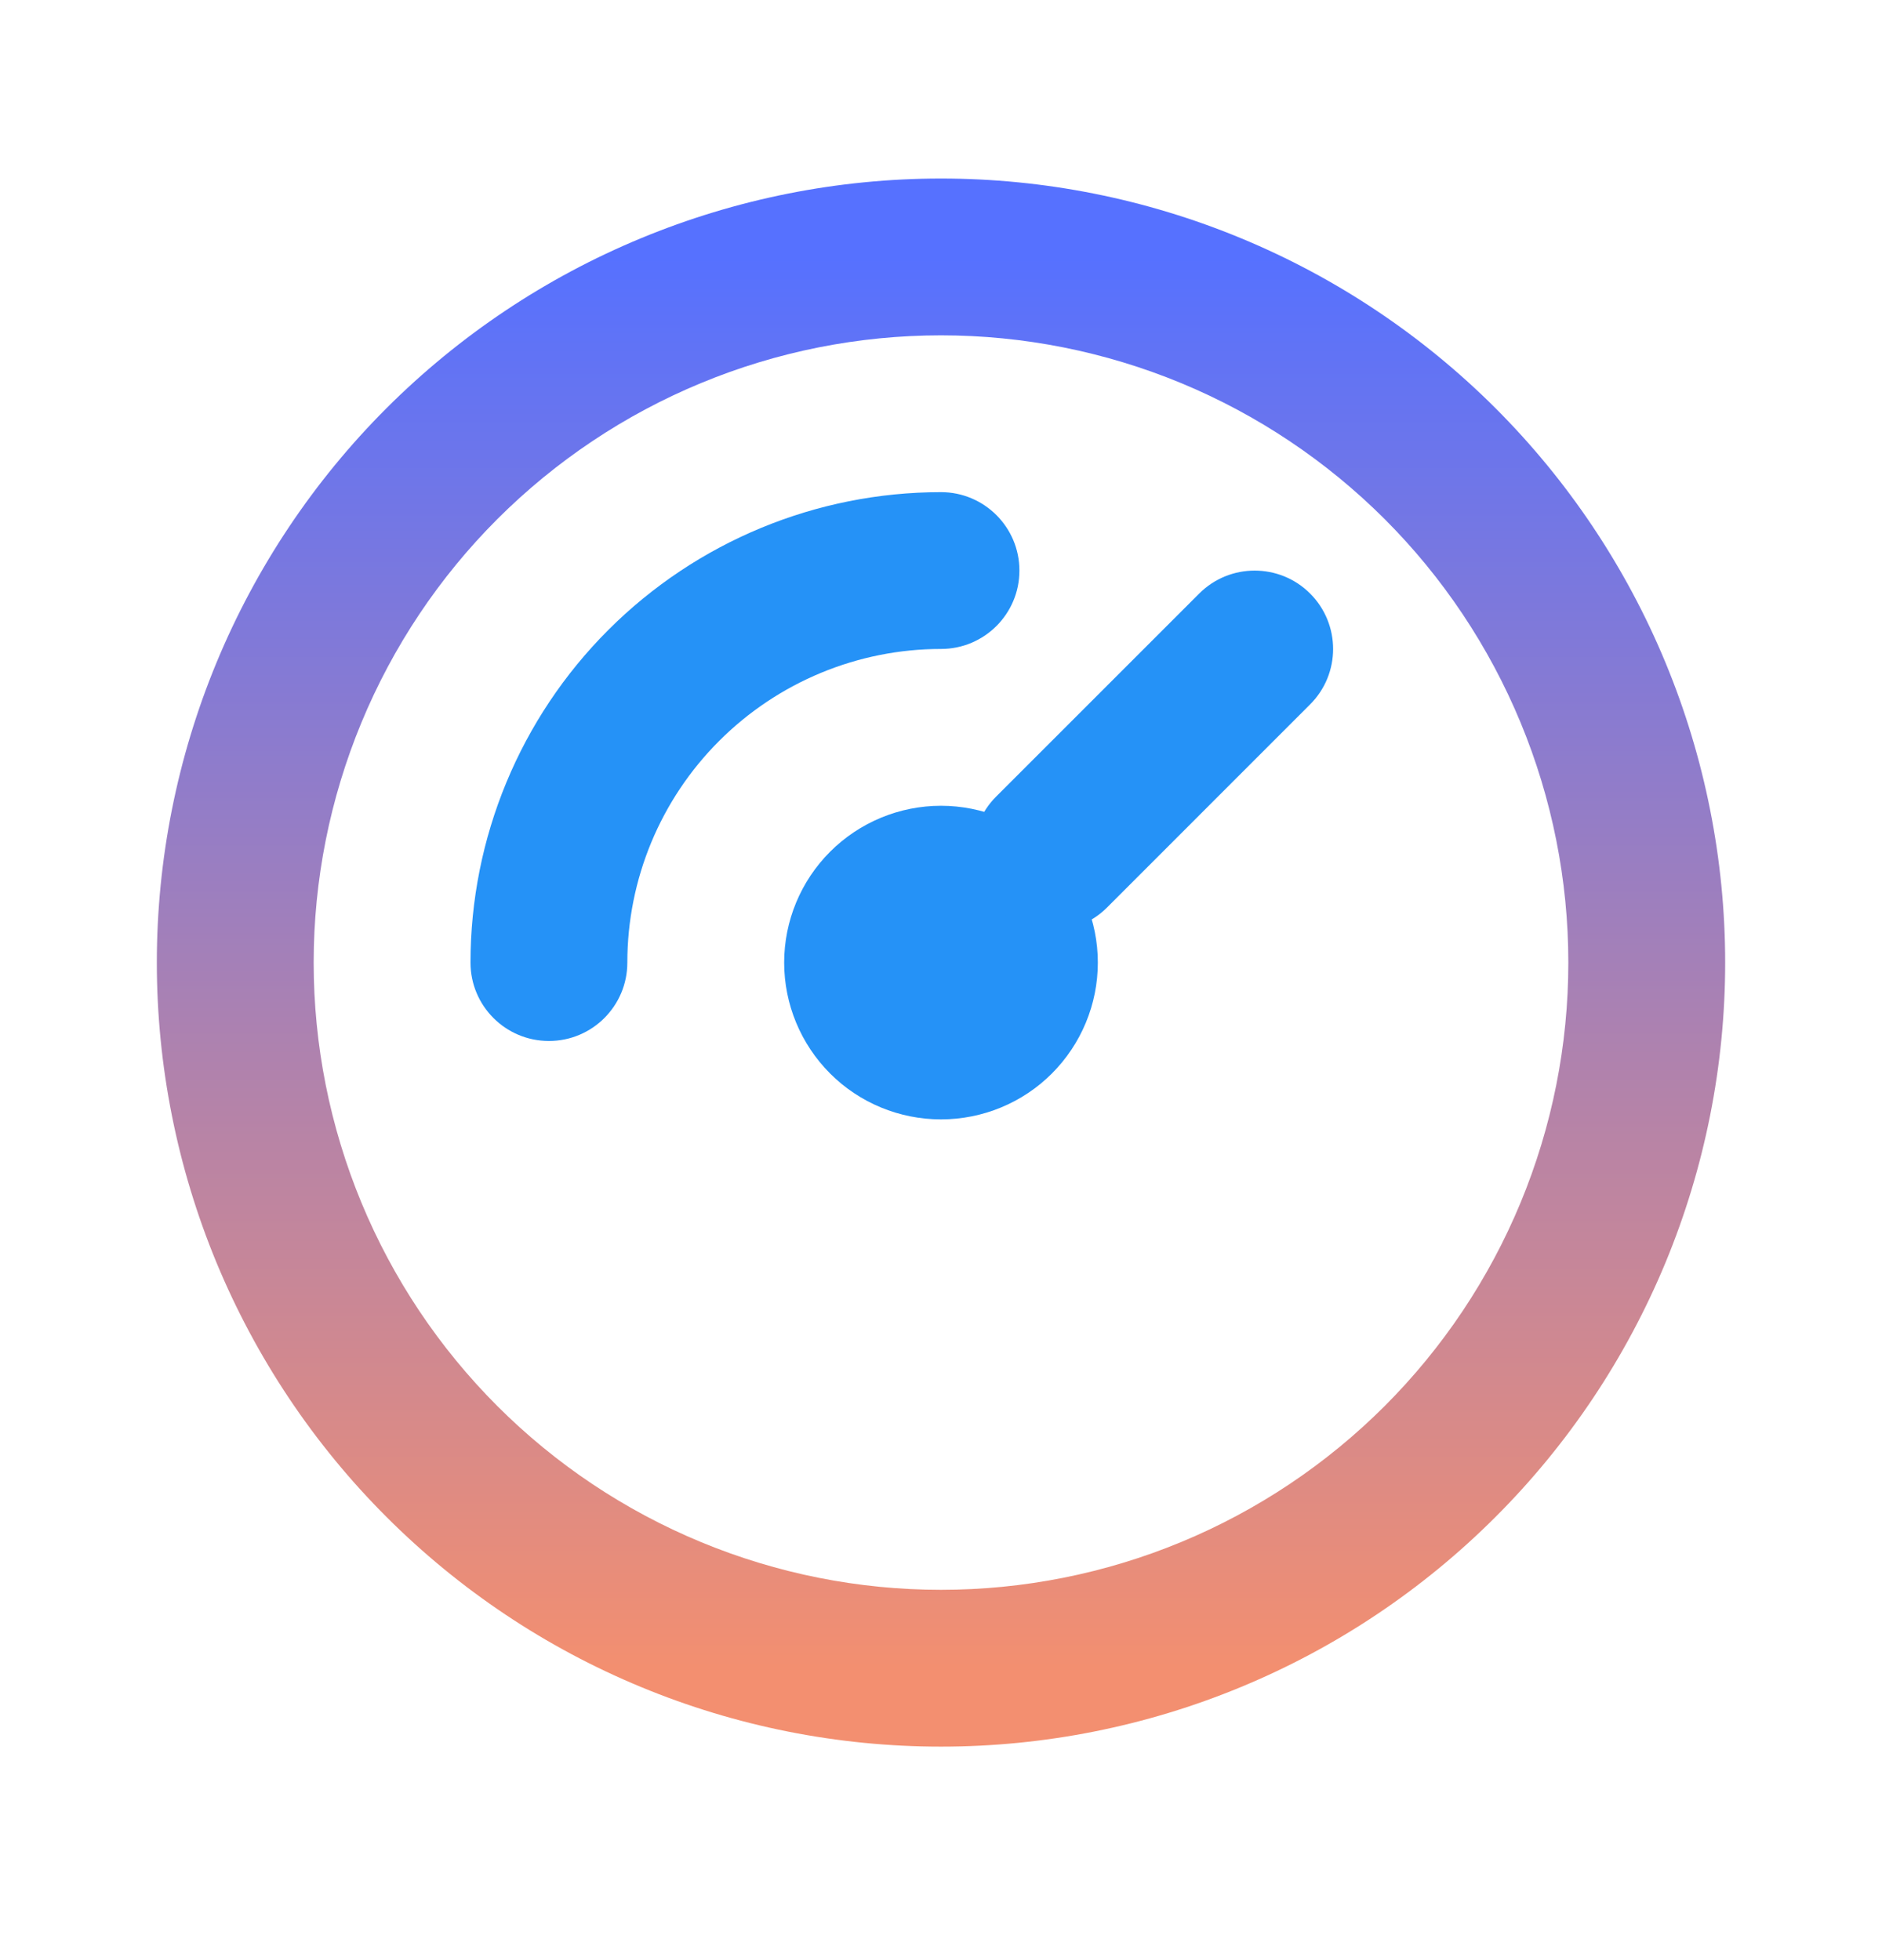 <svg width="24" height="25" viewBox="0 0 24 25" fill="none" xmlns="http://www.w3.org/2000/svg">
<g id="Frame">
<path id="Vector (Stroke)" fill-rule="evenodd" clip-rule="evenodd" d="M8.173 3.039C9.386 2.536 10.687 2.277 12 2.277C13.313 2.277 14.614 2.536 15.827 3.039C17.04 3.541 18.142 4.278 19.071 5.206C20 6.135 20.736 7.237 21.239 8.451C21.741 9.664 22 10.964 22 12.277C22 13.591 21.741 14.891 21.239 16.104C20.736 17.317 20 18.42 19.071 19.348C18.142 20.277 17.04 21.014 15.827 21.516C14.614 22.019 13.313 22.277 12 22.277C10.687 22.277 9.386 22.019 8.173 21.516C6.96 21.014 5.858 20.277 4.929 19.348C4 18.42 3.264 17.317 2.761 16.104C2.259 14.891 2 13.591 2 12.277C2 10.964 2.259 9.664 2.761 8.451C3.264 7.237 4 6.135 4.929 5.206C5.858 4.278 6.96 3.541 8.173 3.039ZM12 4.277C10.949 4.277 9.909 4.484 8.939 4.886C7.968 5.288 7.086 5.878 6.343 6.62C5.6 7.363 5.011 8.245 4.609 9.216C4.207 10.187 4 11.227 4 12.277C4 13.328 4.207 14.368 4.609 15.339C5.011 16.309 5.6 17.191 6.343 17.934C7.086 18.677 7.968 19.266 8.939 19.668C9.909 20.07 10.949 20.277 12 20.277C13.051 20.277 14.091 20.07 15.062 19.668C16.032 19.266 16.914 18.677 17.657 17.934C18.4 17.191 18.989 16.309 19.391 15.339C19.793 14.368 20 13.328 20 12.277C20 11.227 19.793 10.187 19.391 9.216C18.989 8.245 18.4 7.363 17.657 6.62C16.914 5.878 16.032 5.288 15.062 4.886C14.091 4.484 13.051 4.277 12 4.277Z" fill="url(#paint0_linear_539_931)"/>
<path id="Vector (Stroke)_2" fill-rule="evenodd" clip-rule="evenodd" d="M10.586 10.863C10.961 10.488 11.47 10.277 12 10.277C12.53 10.277 13.039 10.488 13.414 10.863C13.789 11.238 14 11.747 14 12.277C14 12.808 13.789 13.316 13.414 13.692C13.039 14.067 12.53 14.277 12 14.277C11.47 14.277 10.961 14.067 10.586 13.692C10.211 13.316 10 12.808 10 12.277C10 11.747 10.211 11.238 10.586 10.863Z" fill="#2592F7"/>
<path id="Vector (Stroke)_3" fill-rule="evenodd" clip-rule="evenodd" d="M16.707 7.57C17.098 7.961 17.098 8.594 16.707 8.984L14.117 11.575C13.727 11.965 13.093 11.965 12.703 11.575C12.312 11.184 12.312 10.551 12.703 10.16L15.293 7.57C15.683 7.18 16.317 7.18 16.707 7.57Z" fill="#2592F7"/>
<path id="Vector (Stroke)_4" fill-rule="evenodd" clip-rule="evenodd" d="M12 8.277C10.939 8.277 9.922 8.699 9.172 9.449C8.421 10.199 8 11.216 8 12.277C8 12.83 7.552 13.277 7 13.277C6.448 13.277 6 12.83 6 12.277C6 10.686 6.632 9.16 7.757 8.035C8.883 6.909 10.409 6.277 12 6.277C12.552 6.277 13 6.725 13 7.277C13 7.83 12.552 8.277 12 8.277Z" fill="#2592F7"/>
</g>
<defs>
<linearGradient id="paint0_linear_539_931" x1="12" y1="3.277" x2="12" y2="21.277" gradientUnits="userSpaceOnUse">
<stop stop-color="#5671FF"/>
<stop offset="1" stop-color="#F38F70"/>
<stop offset="1" stop-color="#F38F70"/>
</linearGradient>
</defs>
</svg>
